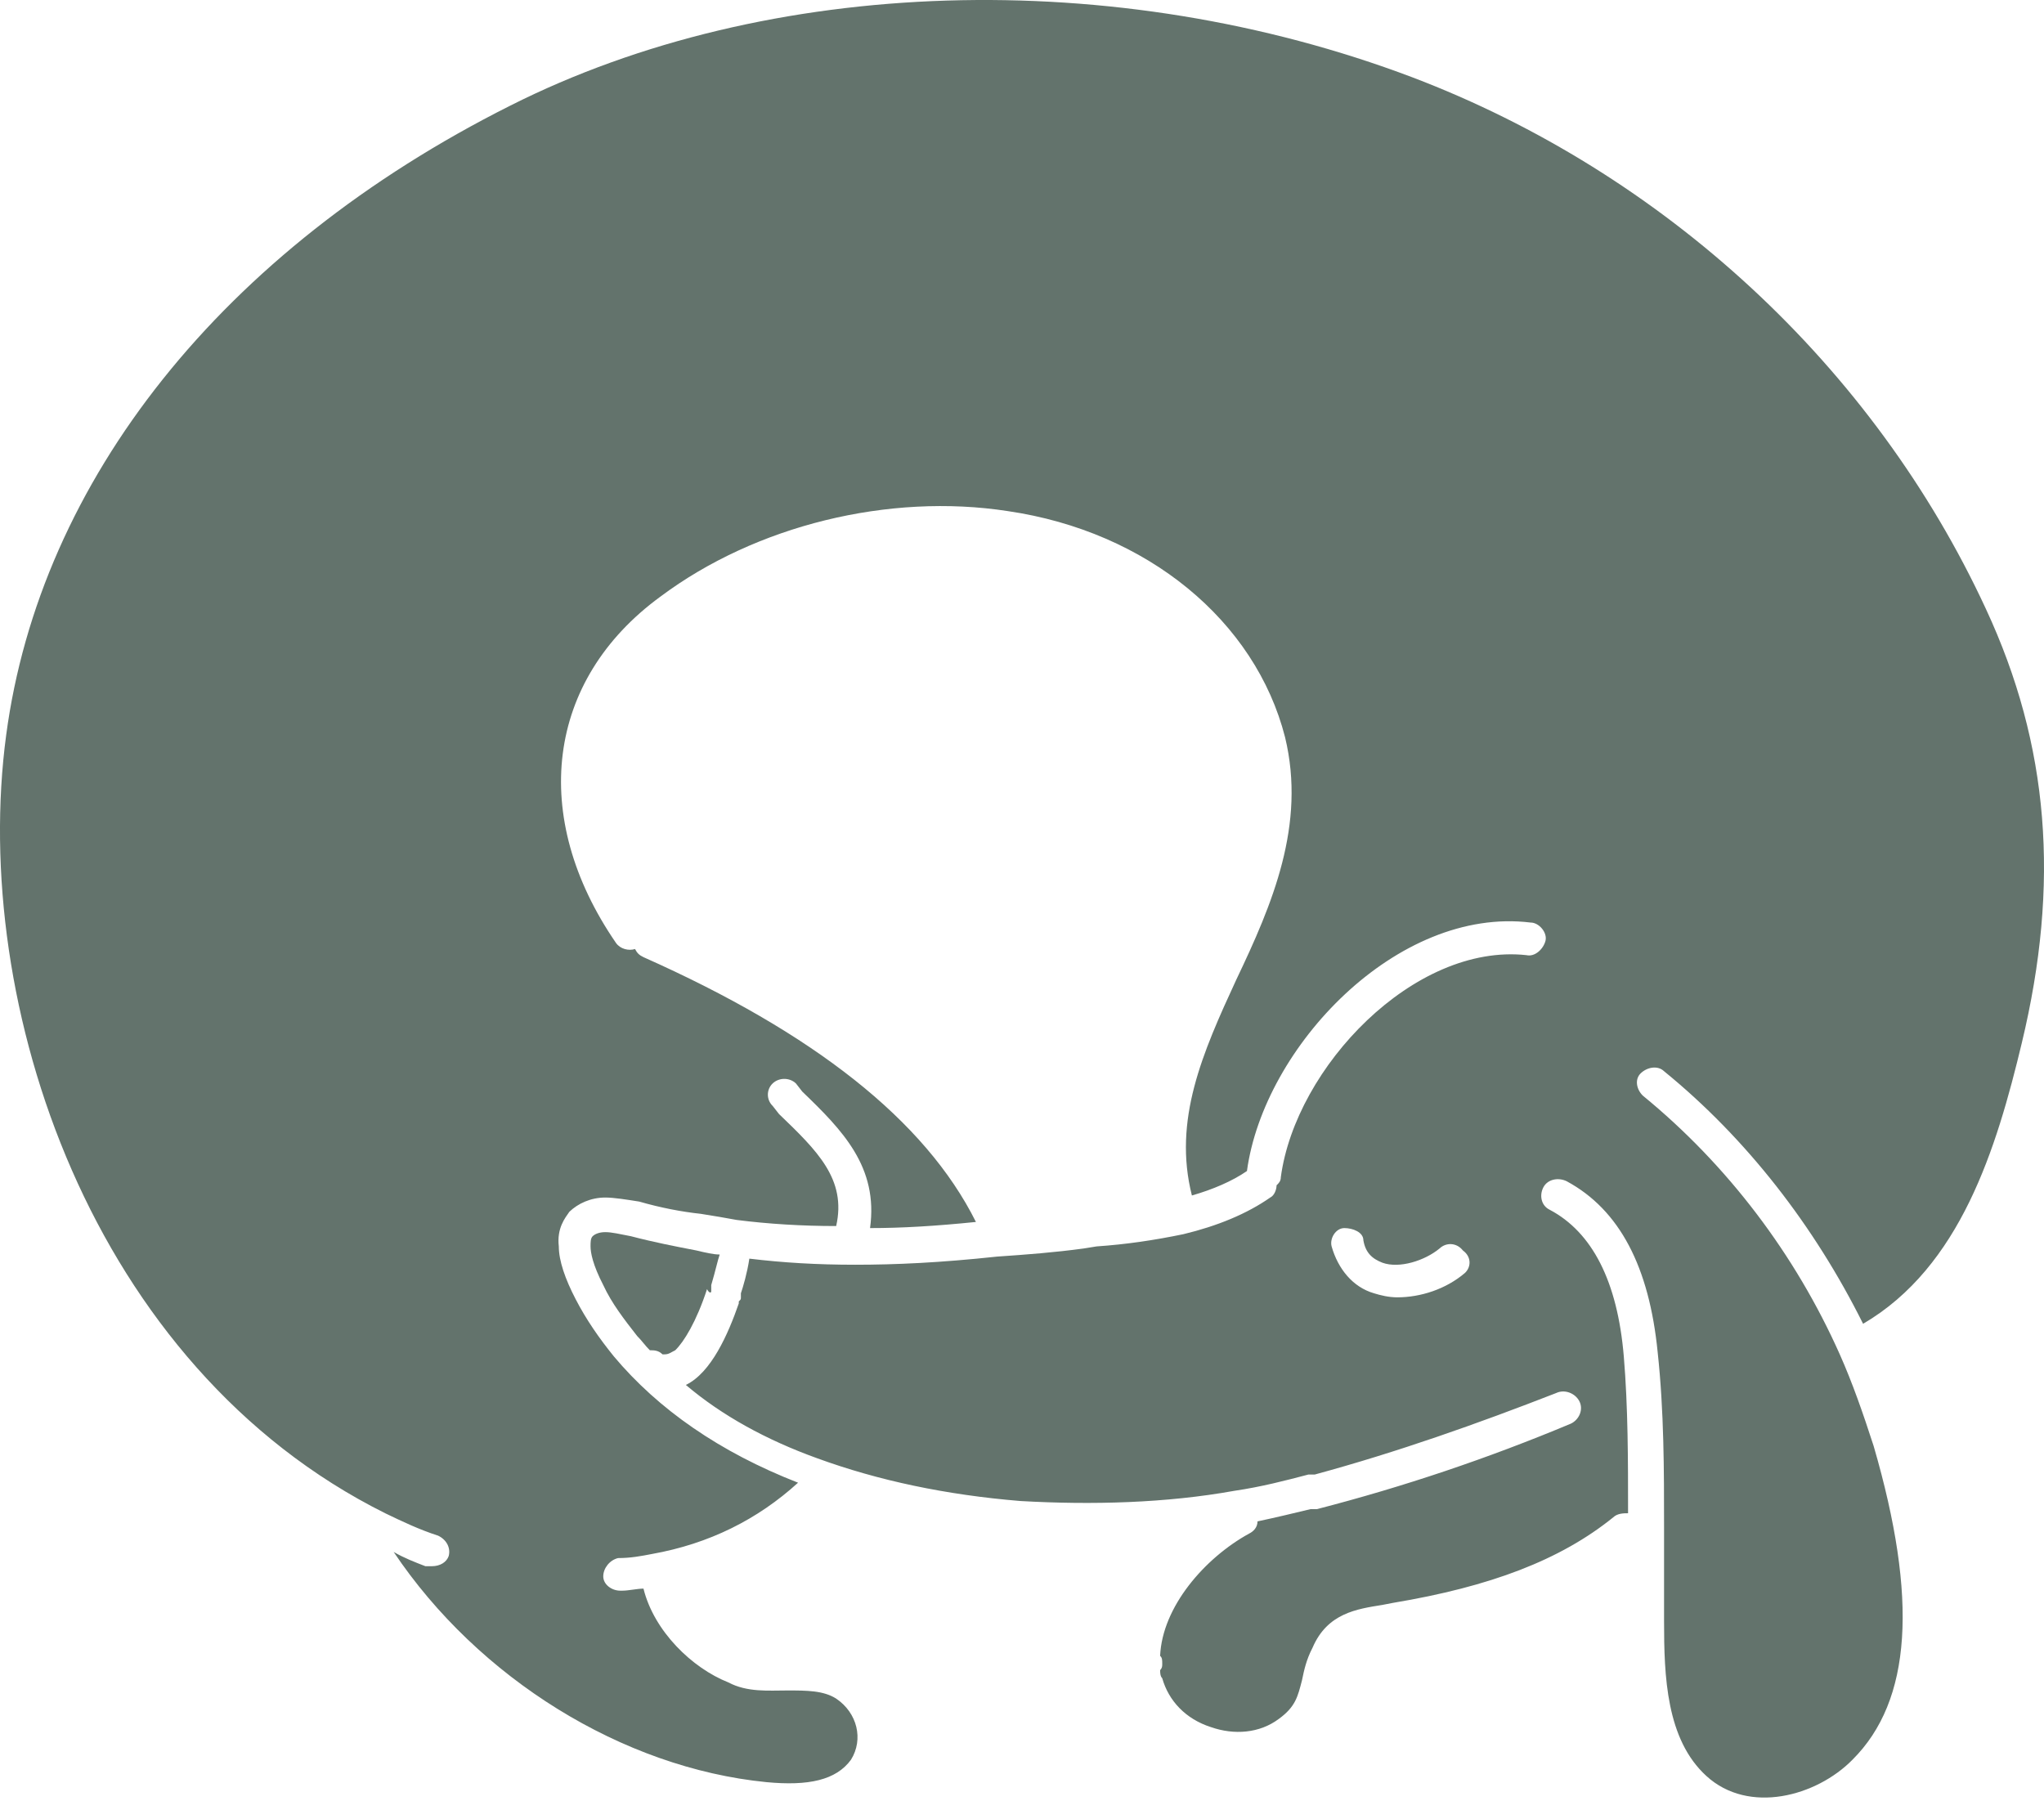 <svg width="59" height="52" viewBox="0 0 59 52" fill="none" xmlns="http://www.w3.org/2000/svg">
<path d="M57.322 17.576C54.083 10.579 48.033 4.993 40.76 2.229C32.203 -1.005 22.18 -0.711 14.724 3.052C6.412 7.227 1.156 13.872 0.178 21.222C-0.861 28.984 2.623 39.45 11.118 43.684C11.607 43.919 12.096 44.154 12.646 44.331C12.891 44.448 13.013 44.684 12.952 44.919C12.891 45.095 12.707 45.213 12.463 45.213C12.402 45.213 12.341 45.213 12.279 45.213C11.974 45.095 11.668 44.978 11.363 44.801C13.807 48.447 17.963 51.034 22.119 51.446C23.341 51.563 24.136 51.387 24.564 50.799C24.931 50.211 24.747 49.447 24.136 49.035C23.769 48.8 23.28 48.8 22.73 48.8C22.18 48.8 21.569 48.858 21.019 48.565C19.98 48.153 18.88 47.094 18.574 45.86C18.391 45.86 18.147 45.919 17.963 45.919C17.963 45.919 17.963 45.919 17.902 45.919C17.658 45.919 17.413 45.742 17.413 45.507C17.413 45.272 17.597 45.036 17.841 44.978C18.208 44.978 18.513 44.919 18.819 44.86C20.469 44.566 21.875 43.86 23.036 42.802C20.775 41.92 19.002 40.685 17.719 39.156C17.291 38.627 16.924 38.098 16.619 37.51C16.313 36.922 16.13 36.393 16.13 35.981C16.069 35.452 16.313 35.158 16.435 34.981C16.68 34.746 17.047 34.57 17.474 34.57C17.719 34.57 18.085 34.629 18.452 34.687C19.063 34.864 19.674 34.981 20.225 35.04C20.591 35.099 20.958 35.158 21.264 35.217C22.18 35.334 23.158 35.393 24.136 35.393C24.442 34.041 23.586 33.217 22.486 32.159L22.302 31.924C22.119 31.747 22.119 31.453 22.302 31.277C22.486 31.101 22.791 31.101 22.975 31.277L23.158 31.512C24.319 32.629 25.358 33.688 25.114 35.452C26.031 35.452 27.009 35.393 28.17 35.275C26.703 32.335 23.464 29.807 18.574 27.631C18.452 27.573 18.391 27.514 18.33 27.396C18.147 27.455 17.902 27.396 17.78 27.22C15.274 23.574 15.763 19.634 19.063 17.223C21.814 15.165 25.664 14.225 29.087 14.754C33.12 15.342 36.237 17.929 37.093 21.281C37.704 23.809 36.726 26.102 35.687 28.278C34.709 30.395 33.854 32.335 34.404 34.511C35.015 34.335 35.565 34.099 35.993 33.805C36.482 30.218 40.332 26.161 44.182 26.632C44.427 26.632 44.671 26.926 44.61 27.161C44.549 27.396 44.305 27.631 44.06 27.573C40.821 27.22 37.398 30.806 36.971 33.982C36.971 34.099 36.909 34.158 36.848 34.217C36.848 34.335 36.787 34.511 36.665 34.57C35.993 35.04 35.137 35.393 34.159 35.628C33.304 35.805 32.509 35.922 31.653 35.981L31.287 36.04C30.431 36.157 29.637 36.216 28.781 36.275C27.131 36.452 25.847 36.51 24.686 36.51C23.586 36.51 22.608 36.452 21.63 36.334C21.569 36.745 21.447 37.157 21.386 37.334C21.386 37.334 21.386 37.334 21.386 37.392V37.451C21.386 37.51 21.386 37.51 21.325 37.569V37.627C21.019 38.51 20.53 39.627 19.797 39.98C20.836 40.862 22.119 41.567 23.586 42.096C25.358 42.743 27.314 43.155 29.453 43.331C31.531 43.449 33.67 43.39 35.626 43.037C36.42 42.92 37.093 42.743 37.765 42.567C37.826 42.567 37.887 42.567 37.948 42.567C40.332 41.92 42.654 41.097 44.916 40.215C45.16 40.097 45.466 40.215 45.588 40.45C45.71 40.685 45.588 40.979 45.344 41.097C42.96 42.096 40.515 42.92 38.01 43.566C37.948 43.566 37.948 43.566 37.887 43.566H37.826C37.337 43.684 36.848 43.802 36.298 43.919C36.298 44.096 36.176 44.213 36.054 44.272C34.77 44.978 33.548 46.389 33.487 47.8C33.548 47.859 33.548 47.918 33.548 48.035C33.548 48.094 33.548 48.153 33.487 48.212C33.487 48.27 33.487 48.388 33.548 48.447C33.731 49.094 34.22 49.623 34.954 49.858C35.626 50.093 36.359 50.035 36.91 49.623C37.398 49.27 37.459 48.976 37.582 48.506C37.643 48.212 37.704 47.918 37.887 47.565C38.315 46.565 39.171 46.448 39.904 46.33L40.21 46.271C43.021 45.801 45.038 45.036 46.566 43.802C46.688 43.684 46.871 43.684 46.994 43.684C46.994 42.155 46.994 40.626 46.871 39.156C46.688 36.981 45.955 35.569 44.732 34.923C44.488 34.805 44.427 34.511 44.549 34.276C44.671 34.041 44.977 33.982 45.221 34.099C46.749 34.923 47.605 36.569 47.849 39.039C48.033 40.744 48.033 42.449 48.033 44.096C48.033 44.86 48.033 45.624 48.033 46.389V46.8C48.033 48.388 48.094 50.211 49.255 51.269C50.477 52.387 52.433 51.857 53.472 50.799C55.183 49.094 55.367 46.154 54.083 41.744C53.778 40.803 53.472 39.921 53.105 39.097C51.822 36.216 49.866 33.629 47.422 31.63C47.238 31.453 47.177 31.159 47.36 30.983C47.544 30.806 47.849 30.748 48.033 30.924C50.416 32.865 52.372 35.393 53.778 38.215C56.589 36.569 57.628 33.159 58.361 30.101C59.462 25.514 59.156 21.516 57.322 17.576ZM42.288 36.745C41.738 37.216 41.004 37.451 40.332 37.451C40.087 37.451 39.843 37.392 39.66 37.334C39.048 37.157 38.621 36.628 38.437 35.981C38.376 35.746 38.56 35.452 38.804 35.452C39.048 35.452 39.354 35.569 39.354 35.805C39.415 36.157 39.599 36.334 39.904 36.452C40.393 36.628 41.127 36.393 41.554 36.04C41.738 35.864 42.043 35.864 42.227 36.099C42.471 36.275 42.471 36.569 42.288 36.745Z" fill="#63736C"/>
<path d="M20.53 37.274V37.156C20.53 37.156 20.53 37.156 20.53 37.097C20.652 36.686 20.713 36.392 20.774 36.215C20.591 36.215 20.347 36.157 20.102 36.098C19.491 35.98 18.88 35.862 18.208 35.686C17.902 35.627 17.657 35.569 17.474 35.569C17.291 35.569 17.169 35.627 17.108 35.686C17.046 35.745 17.046 35.862 17.046 35.98C17.046 36.157 17.108 36.509 17.413 37.097C17.657 37.627 18.024 38.097 18.391 38.567C18.513 38.685 18.635 38.861 18.758 38.979C18.88 38.979 19.002 38.979 19.124 39.097C19.124 39.097 19.124 39.097 19.185 39.097C19.308 39.097 19.369 39.038 19.491 38.979C19.735 38.744 20.102 38.156 20.408 37.215C20.469 37.333 20.53 37.333 20.53 37.274Z" fill="#63736C"/>
</svg>
